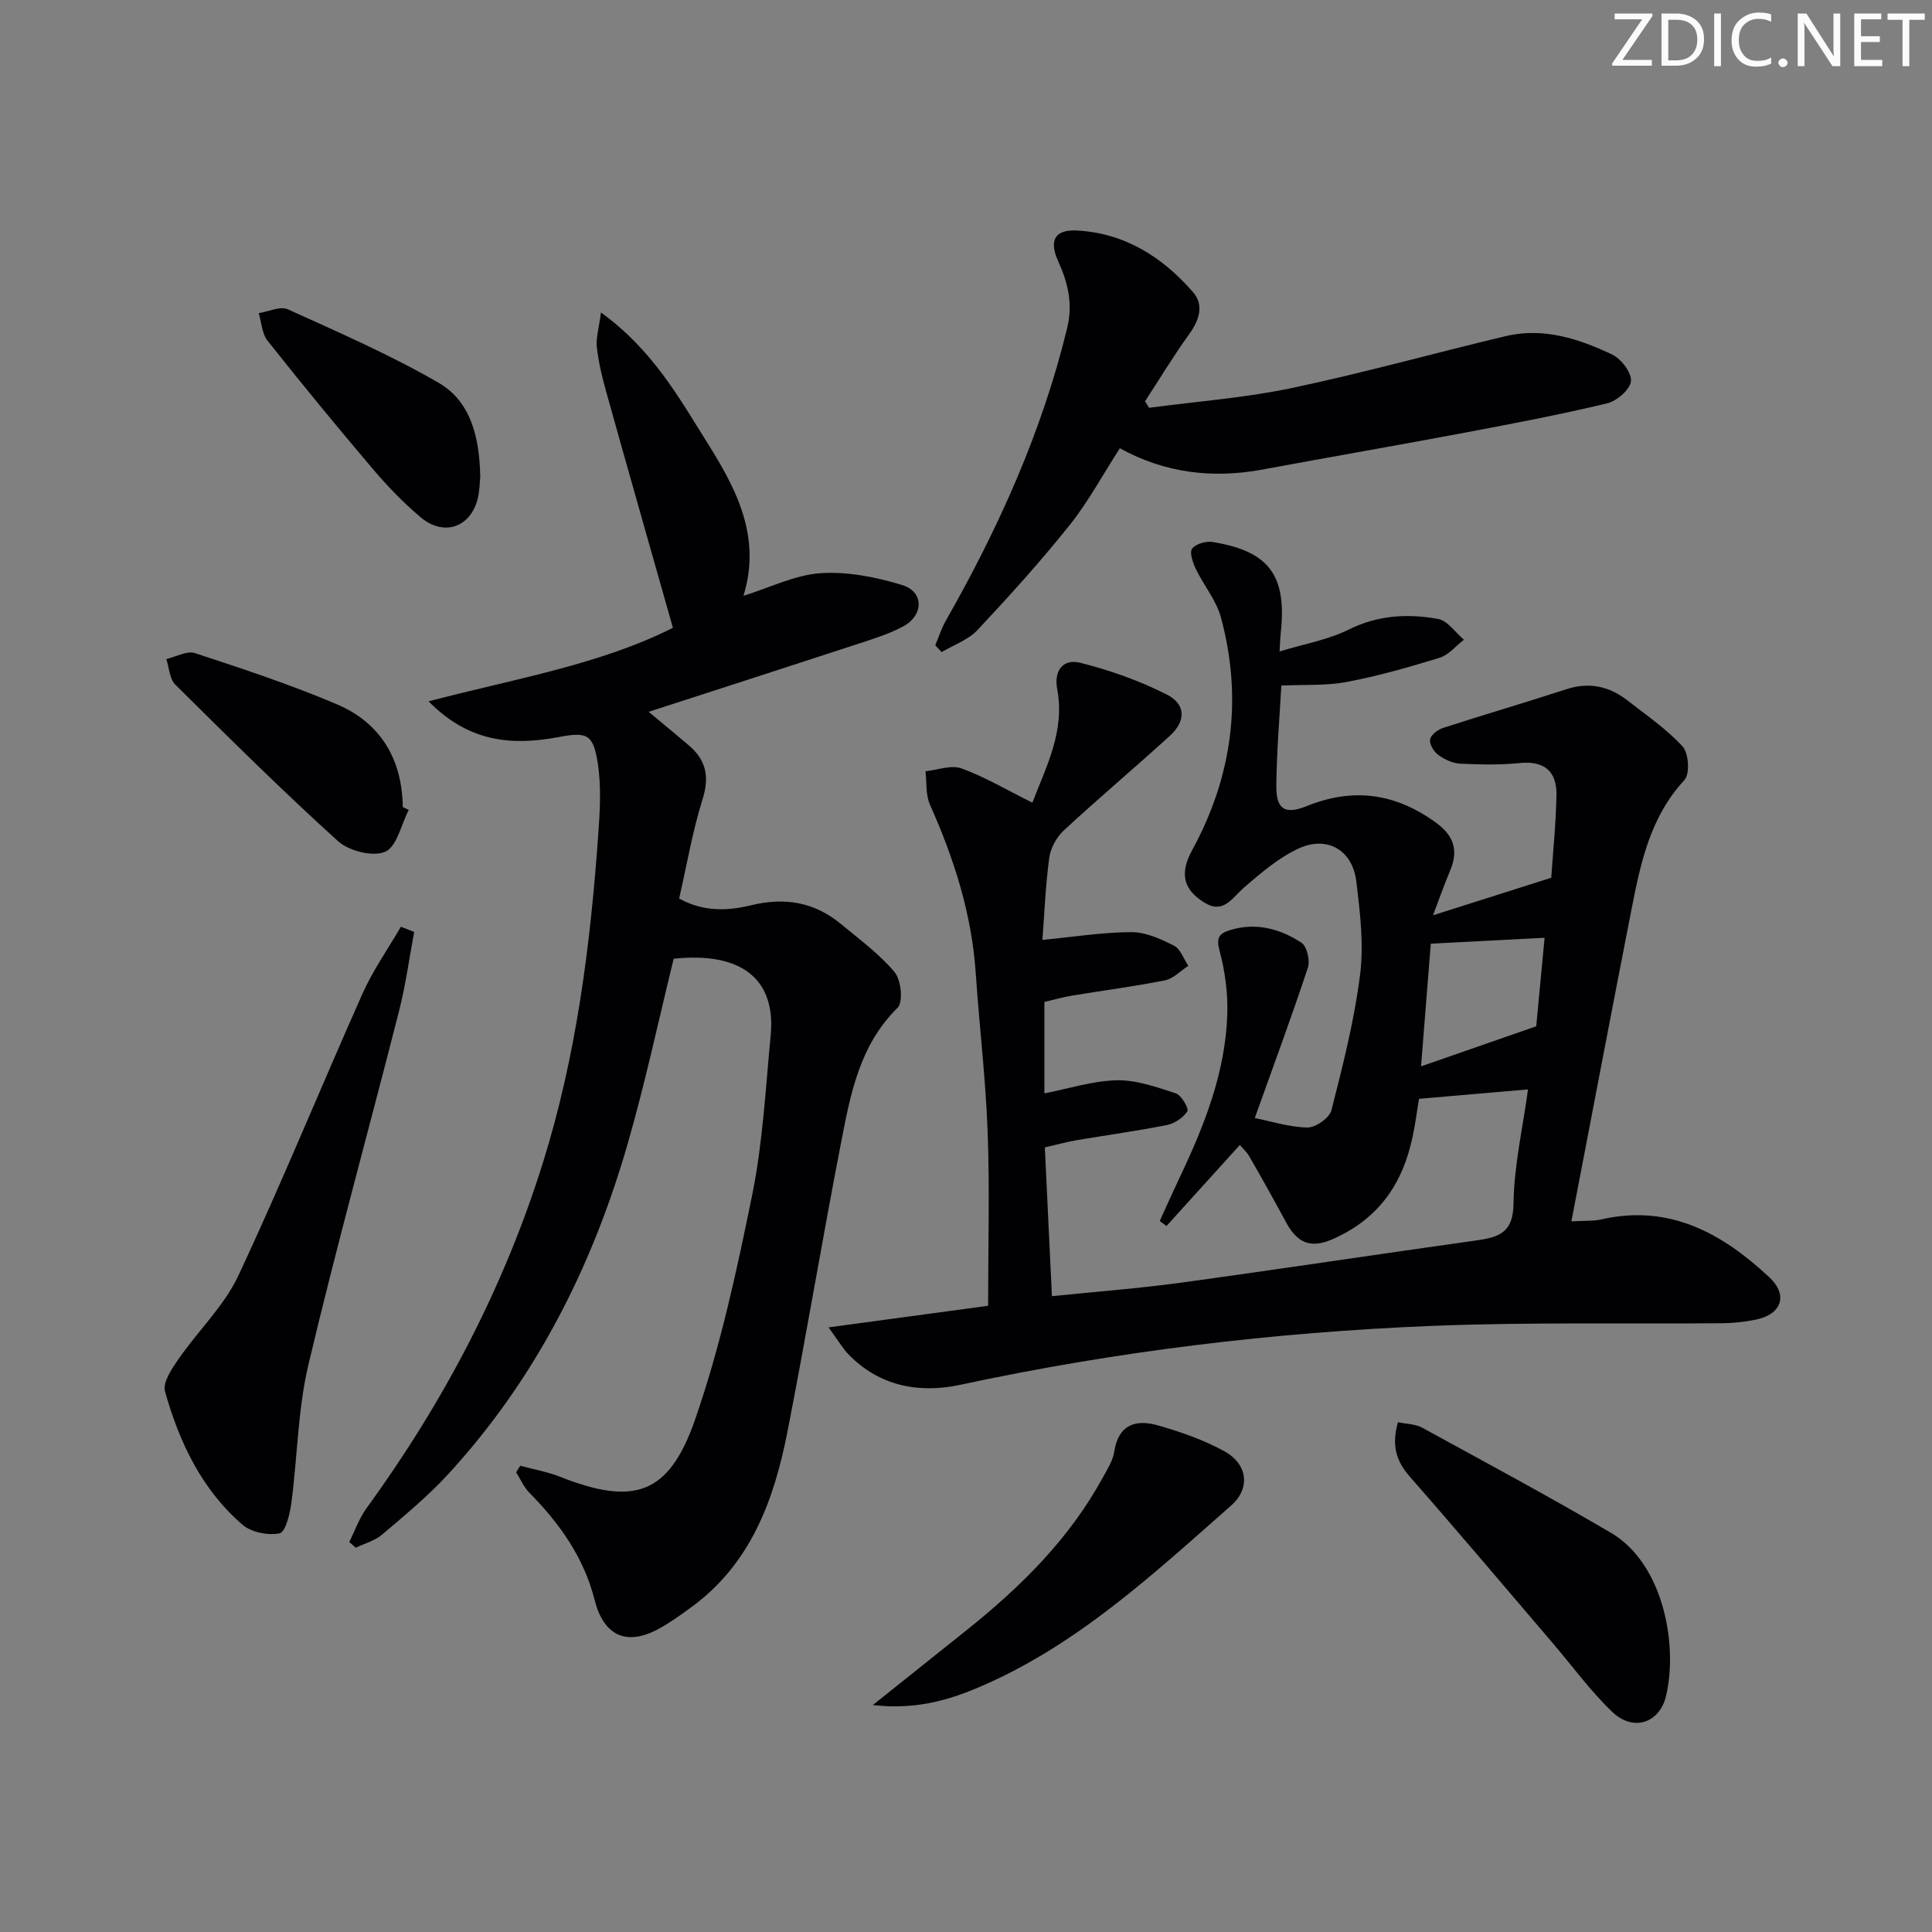 <svg enable-background="new 0 0 400 400" viewBox="0 0 400 400" xmlns="http://www.w3.org/2000/svg"><rect x="0" y="0" width="400" height="400" fill="#808080" stroke="none"/><g fill="#fafbfa"><path d="m342.2 3.2-6.3 9.2h6.1v1.2h-8.2v-.5l6.2-9.1h-5.7v-1.2h7.8v.4z"/><path d="m344 13.7v-10.9h3.1c1.6 0 3 .5 4.1 1.4 1.1 1 1.6 2.2 1.6 3.9s-.5 3-1.6 4-2.5 1.5-4.2 1.5h-3zm1.4-9.6v8.4h1.6c1.4 0 2.5-.4 3.2-1.1.8-.8 1.2-1.8 1.2-3.2s-.4-2.4-1.2-3.1-1.8-1-3.1-1z"/><path d="m356.3 2.8v10.9h-1.4v-10.9z"/><path d="m366.6 13.2c-.8.4-1.8.6-3 .6-1.6 0-2.8-.5-3.7-1.5s-1.4-2.3-1.4-3.9c0-1.7.5-3.2 1.6-4.2s2.4-1.6 4-1.6c1 0 1.9.1 2.6.4v1.5c-.8-.4-1.6-.6-2.6-.6-1.2 0-2.2.4-3 1.2s-1.1 1.9-1.1 3.3c0 1.3.4 2.3 1.1 3.1s1.6 1.1 2.8 1.1c1.1 0 2-.2 2.8-.7v1.3z"/><path d="m368.2 13c0-.3.1-.5.3-.6.2-.2.4-.3.6-.3.3 0 .5.1.7.3s.3.4.3.6-.1.5-.3.6c-.2.2-.4.3-.7.3s-.5-.1-.6-.3c-.2-.2-.3-.4-.3-.6z"/><path d="m381.1 13.7h-1.7l-5.5-8.4c-.2-.2-.3-.5-.4-.7 0 .2.1.8.1 1.5v7.6h-1.4v-10.9h1.8l5.3 8.3c.3.4.4.6.4.8 0-.3-.1-.8-.1-1.6v-7.5h1.4v10.9z"/><path d="m389.7 13.7h-5.8v-10.9h5.6v1.2h-4.2v3.5h3.9v1.2h-3.9v3.7h4.4z"/><path d="m398.4 4.1h-3.1v9.6h-1.4v-9.6h-3.1v-1.3h7.7v1.3z"/></g><path d="m213.74 166.18c2.86-7.44 6.78-14.81 5.15-23.45-.77-4.1 1.39-6.35 4.71-5.52 6.17 1.54 12.3 3.71 17.96 6.58 4.01 2.03 3.98 5.52.63 8.57-7.25 6.6-14.75 12.91-21.94 19.57-1.5 1.39-2.74 3.65-3.01 5.66-.78 5.7-1 11.48-1.42 17.01 6.62-.64 12.54-1.6 18.45-1.61 2.95-.01 6.06 1.42 8.79 2.8 1.35.68 2 2.74 2.97 4.17-1.61 1.04-3.09 2.66-4.84 3.01-6.34 1.27-12.78 2.09-19.17 3.15-1.92.32-3.81.86-5.79 1.32v18.93c5.1-.99 10.04-2.61 15.01-2.71 4.06-.08 8.24 1.41 12.2 2.71 1.16.38 2.74 3.15 2.38 3.72-.85 1.33-2.64 2.52-4.24 2.84-6.18 1.23-12.43 2.08-18.65 3.13-1.95.33-3.87.87-6.61 1.5.47 9.98.95 20 1.47 30.8 9.29-.95 18.02-1.61 26.68-2.79 20.22-2.77 40.41-5.84 60.62-8.67 4.67-.66 8.19-1.21 8.27-7.68.09-7.84 1.91-15.65 3-23.67-7.85.68-14.79 1.28-22.57 1.95-.39 2.24-.82 5.98-1.74 9.61-2.28 9.05-7.43 15.66-16.25 19.49-4.86 2.11-7.45.35-9.62-3.69-2.44-4.53-4.95-9.01-7.51-13.47-.55-.96-1.43-1.73-1.98-2.38-5.14 5.68-10.16 11.22-15.18 16.77-.47-.35-.93-.7-1.4-1.04 1.4-3.06 2.77-6.14 4.21-9.18 5.08-10.7 9.41-21.67 9.78-33.68.13-4.35-.47-8.87-1.6-13.08-.74-2.76-.08-3.6 2.23-4.3 5.36-1.62 10.3-.25 14.71 2.62 1.14.74 1.84 3.68 1.35 5.15-3.42 10.33-7.2 20.53-11 31.15 3.2.64 7.03 1.88 10.88 1.97 1.7.04 4.59-1.99 4.99-3.58 2.36-9.26 4.74-18.59 5.93-28.05.79-6.33 0-12.96-.79-19.37-.79-6.48-6.08-9.52-12.02-6.73-4.1 1.92-7.73 5.03-11.2 8.03-2.48 2.14-4.24 5.58-8.21 3.14-4.56-2.8-5.08-6.22-2.54-10.88 8.31-15.23 10.48-31.37 5.96-48.15-.96-3.56-3.58-6.66-5.22-10.08-.62-1.29-1.34-3.42-.75-4.19.76-.99 2.89-1.59 4.27-1.36 11.71 1.91 15.37 6.94 14.07 18.86-.09.81-.1 1.62-.24 3.8 5.18-1.58 10.07-2.42 14.33-4.54 6.04-3 12.21-3.32 18.47-2.2 1.98.35 3.59 2.81 5.37 4.31-1.67 1.28-3.16 3.16-5.05 3.74-6.32 1.95-12.72 3.77-19.21 5-4.3.81-8.81.53-13.54.75-.36 6.56-.98 13.67-1.04 20.79-.04 4.78 1.71 6.01 6.3 4.16 9.67-3.9 18.36-2.65 26.72 3.41 3.7 2.68 4.73 5.71 2.99 9.88-1.25 2.99-2.33 6.05-3.57 9.32 8.24-2.62 15.83-5.03 24.48-7.77.33-4.95.96-11.02 1.08-17.09.09-4.87-2.43-7.18-7.61-6.66-4.08.41-8.22.33-12.32.13-1.55-.08-3.24-.86-4.52-1.79-.92-.67-1.86-2.2-1.72-3.2.13-.92 1.55-2.04 2.63-2.39 8.5-2.76 17.08-5.26 25.58-8.03 4.72-1.54 8.87-.63 12.66 2.32 3.92 3.06 8.1 5.91 11.42 9.54 1.26 1.38 1.53 5.68.39 6.92-7.11 7.65-9.09 17.19-10.98 26.82-4.15 21.2-8.18 42.42-12.44 64.57 2.8-.17 4.57-.03 6.22-.41 14.08-3.21 25.02 2.88 34.74 11.97 4.02 3.76 2.54 7.74-2.88 8.81-2.26.45-4.6.7-6.91.72-19.99.18-40-.25-59.97.55-32.89 1.32-65.49 5.27-97.73 12.2-8.4 1.81-16.66.36-23.1-6.26-1.22-1.25-2.11-2.82-4.17-5.63 12.19-1.65 23.15-3.13 33.04-4.47 0-12.48.34-24.27-.1-36.04-.4-10.95-1.72-21.85-2.46-32.79-.83-12.29-4.49-23.75-9.48-34.91-.91-2.04-.65-4.61-.93-6.93 2.5-.26 5.31-1.36 7.45-.59 4.79 1.73 9.23 4.38 14.68 7.09zm80.47 54.6c8.07-2.81 15.73-5.47 23.85-8.3.52-5.53 1.11-11.73 1.73-18.32-7.97.41-15.61.81-23.56 1.22-.61 7.75-1.34 16.79-2.02 25.4z" fill="#010104"/><path d="m139.48 198.5c-3.14 12.77-5.87 25.59-9.48 38.15-7.35 25.58-19.12 48.91-37.28 68.64-4.15 4.51-8.94 8.46-13.62 12.44-1.5 1.27-3.61 1.83-5.44 2.71-.45-.39-.9-.79-1.35-1.18 1.17-2.33 2.04-4.88 3.55-6.96 15.96-21.96 28.44-45.63 36.56-71.62 6.89-22.05 9.78-44.71 11.42-67.6.37-5.08.69-10.31-.11-15.29-.96-5.94-2.36-6.26-8.18-5.17-9.48 1.77-18.42 1.12-26.82-7.42 17.99-4.71 35.49-7.6 50.59-15.22-4.7-16.6-9.3-32.7-13.8-48.82-.85-3.03-1.59-6.13-1.95-9.25-.21-1.88.42-3.86.85-7.21 10.69 7.72 16.17 17.65 22.08 27.06 5.94 9.47 11.2 19.42 7.42 31.6 5.56-1.73 10.7-4.34 15.99-4.69 5.58-.37 11.5.81 16.91 2.47 4.51 1.39 4.44 6.27.16 8.56-2.76 1.48-5.81 2.45-8.8 3.43-14.47 4.74-28.97 9.41-43.88 14.24 3.03 2.53 5.7 4.72 8.33 6.96 3.57 3.04 4.29 6.48 2.83 11.14-2.08 6.61-3.24 13.52-4.85 20.56 5.06 2.81 10.16 2.55 14.83 1.41 7.09-1.73 13.19-.68 18.71 3.9 3.83 3.18 7.93 6.18 11.08 9.95 1.35 1.61 1.79 6.19.61 7.35-7.93 7.81-9.78 17.98-11.73 28.06-3.86 19.86-7.18 39.83-11.07 59.69-2.77 14.11-7.56 27.32-19.84 36.31-2.14 1.57-4.32 3.14-6.63 4.43-6.72 3.74-11.54 1.68-13.45-5.85-2.24-8.83-7.25-15.87-13.52-22.23-1.16-1.17-1.84-2.81-2.74-4.23.28-.45.56-.9.85-1.35 2.74.74 5.57 1.23 8.19 2.26 15.23 6.02 22.54 3.85 27.96-11.69 5.27-15.11 8.68-30.95 11.88-46.68 2.2-10.85 2.77-22.05 3.83-33.12 1.08-11.64-6.23-17.23-20.09-15.74z" fill="#010104"/><path d="m237.9 84.43c9.81-1.31 19.74-2.04 29.39-4.06 14.89-3.13 29.58-7.23 44.4-10.77 7.85-1.87 15.19.52 22.12 3.82 1.86.89 4.06 3.8 3.86 5.52-.2 1.75-2.95 4.1-4.97 4.58-9.67 2.31-19.44 4.18-29.22 6.02-14.01 2.64-28.06 5.07-42.08 7.67-10.31 1.91-20.16.76-29.55-4.4-3.51 5.44-6.5 11.03-10.39 15.9-6 7.52-12.48 14.69-19.07 21.72-1.92 2.05-4.92 3.08-7.43 4.58-.44-.47-.88-.94-1.32-1.41.72-1.71 1.28-3.51 2.19-5.11 10.9-19.14 19.88-39.03 25.11-60.55 1.24-5.11.15-9.41-1.87-13.89-1.94-4.3-.68-6.58 3.97-6.32 9.84.54 17.65 5.5 23.95 12.74 2.32 2.67 1.33 5.77-.75 8.67-3.25 4.51-6.14 9.28-9.18 13.95.29.43.57.89.84 1.34z" fill="#010104"/><path d="m85.75 192.96c-1.02 5.44-1.76 10.96-3.12 16.32-6.22 24.44-12.97 48.74-18.78 73.28-2.2 9.29-2.26 19.08-3.53 28.62-.3 2.27-1.22 6.03-2.42 6.28-2.4.49-5.88-.21-7.72-1.8-8.43-7.29-13.08-17.09-16.02-27.6-.52-1.86 1.46-4.75 2.86-6.76 4.02-5.82 9.4-10.93 12.34-17.22 9.02-19.24 17.04-38.95 25.7-58.37 2.16-4.83 5.27-9.24 7.94-13.84.92.36 1.84.73 2.75 1.09z" fill="#010104"/><path d="m289.43 294.45c1.87.4 3.63.38 4.98 1.12 13.1 7.17 26.26 14.23 39.13 21.79 10.96 6.45 13.91 23.46 11.37 33.86-1.36 5.56-6.78 7.33-11.07 3.25-4.54-4.33-8.28-9.51-12.38-14.3-9.83-11.5-19.59-23.07-29.57-34.44-2.8-3.2-3.84-6.43-2.46-11.28z" fill="#010104"/><path d="m180.71 353.01c7.17-5.73 13.35-10.65 19.51-15.58 11.12-8.9 21.14-18.8 28.06-31.44.95-1.74 2.13-3.54 2.41-5.43.85-5.64 4.48-6.75 9.01-5.46 4.74 1.35 9.52 3.01 13.81 5.38 4.81 2.67 5.44 7.65 1.39 11.22-16.22 14.28-32.09 29.1-52.4 37.7-6.55 2.77-13.27 4.6-21.79 3.61z" fill="#010104"/><path d="m84.63 167.68c-1.57 3.03-2.46 7.62-4.89 8.67-2.54 1.1-7.5-.16-9.76-2.2-11.55-10.45-22.62-21.44-33.69-32.41-1.19-1.18-1.26-3.5-1.86-5.29 1.99-.46 4.27-1.77 5.93-1.23 9.89 3.25 19.81 6.52 29.38 10.59 9.04 3.85 13.52 11.33 13.65 21.28.41.2.83.39 1.24.59z" fill="#010104"/><path d="m99.43 98.66c-.09 1-.12 2.34-.33 3.65-1.1 6.65-6.96 9.07-12.07 4.74-3.54-3-6.8-6.38-9.81-9.92-7.42-8.74-14.71-17.6-21.83-26.59-1.16-1.46-1.24-3.79-1.82-5.71 2.03-.31 4.46-1.5 6.03-.79 10.52 4.77 21.16 9.41 31.14 15.17 6.84 3.94 8.53 11.48 8.69 19.45z" fill="#010104"/></svg>
